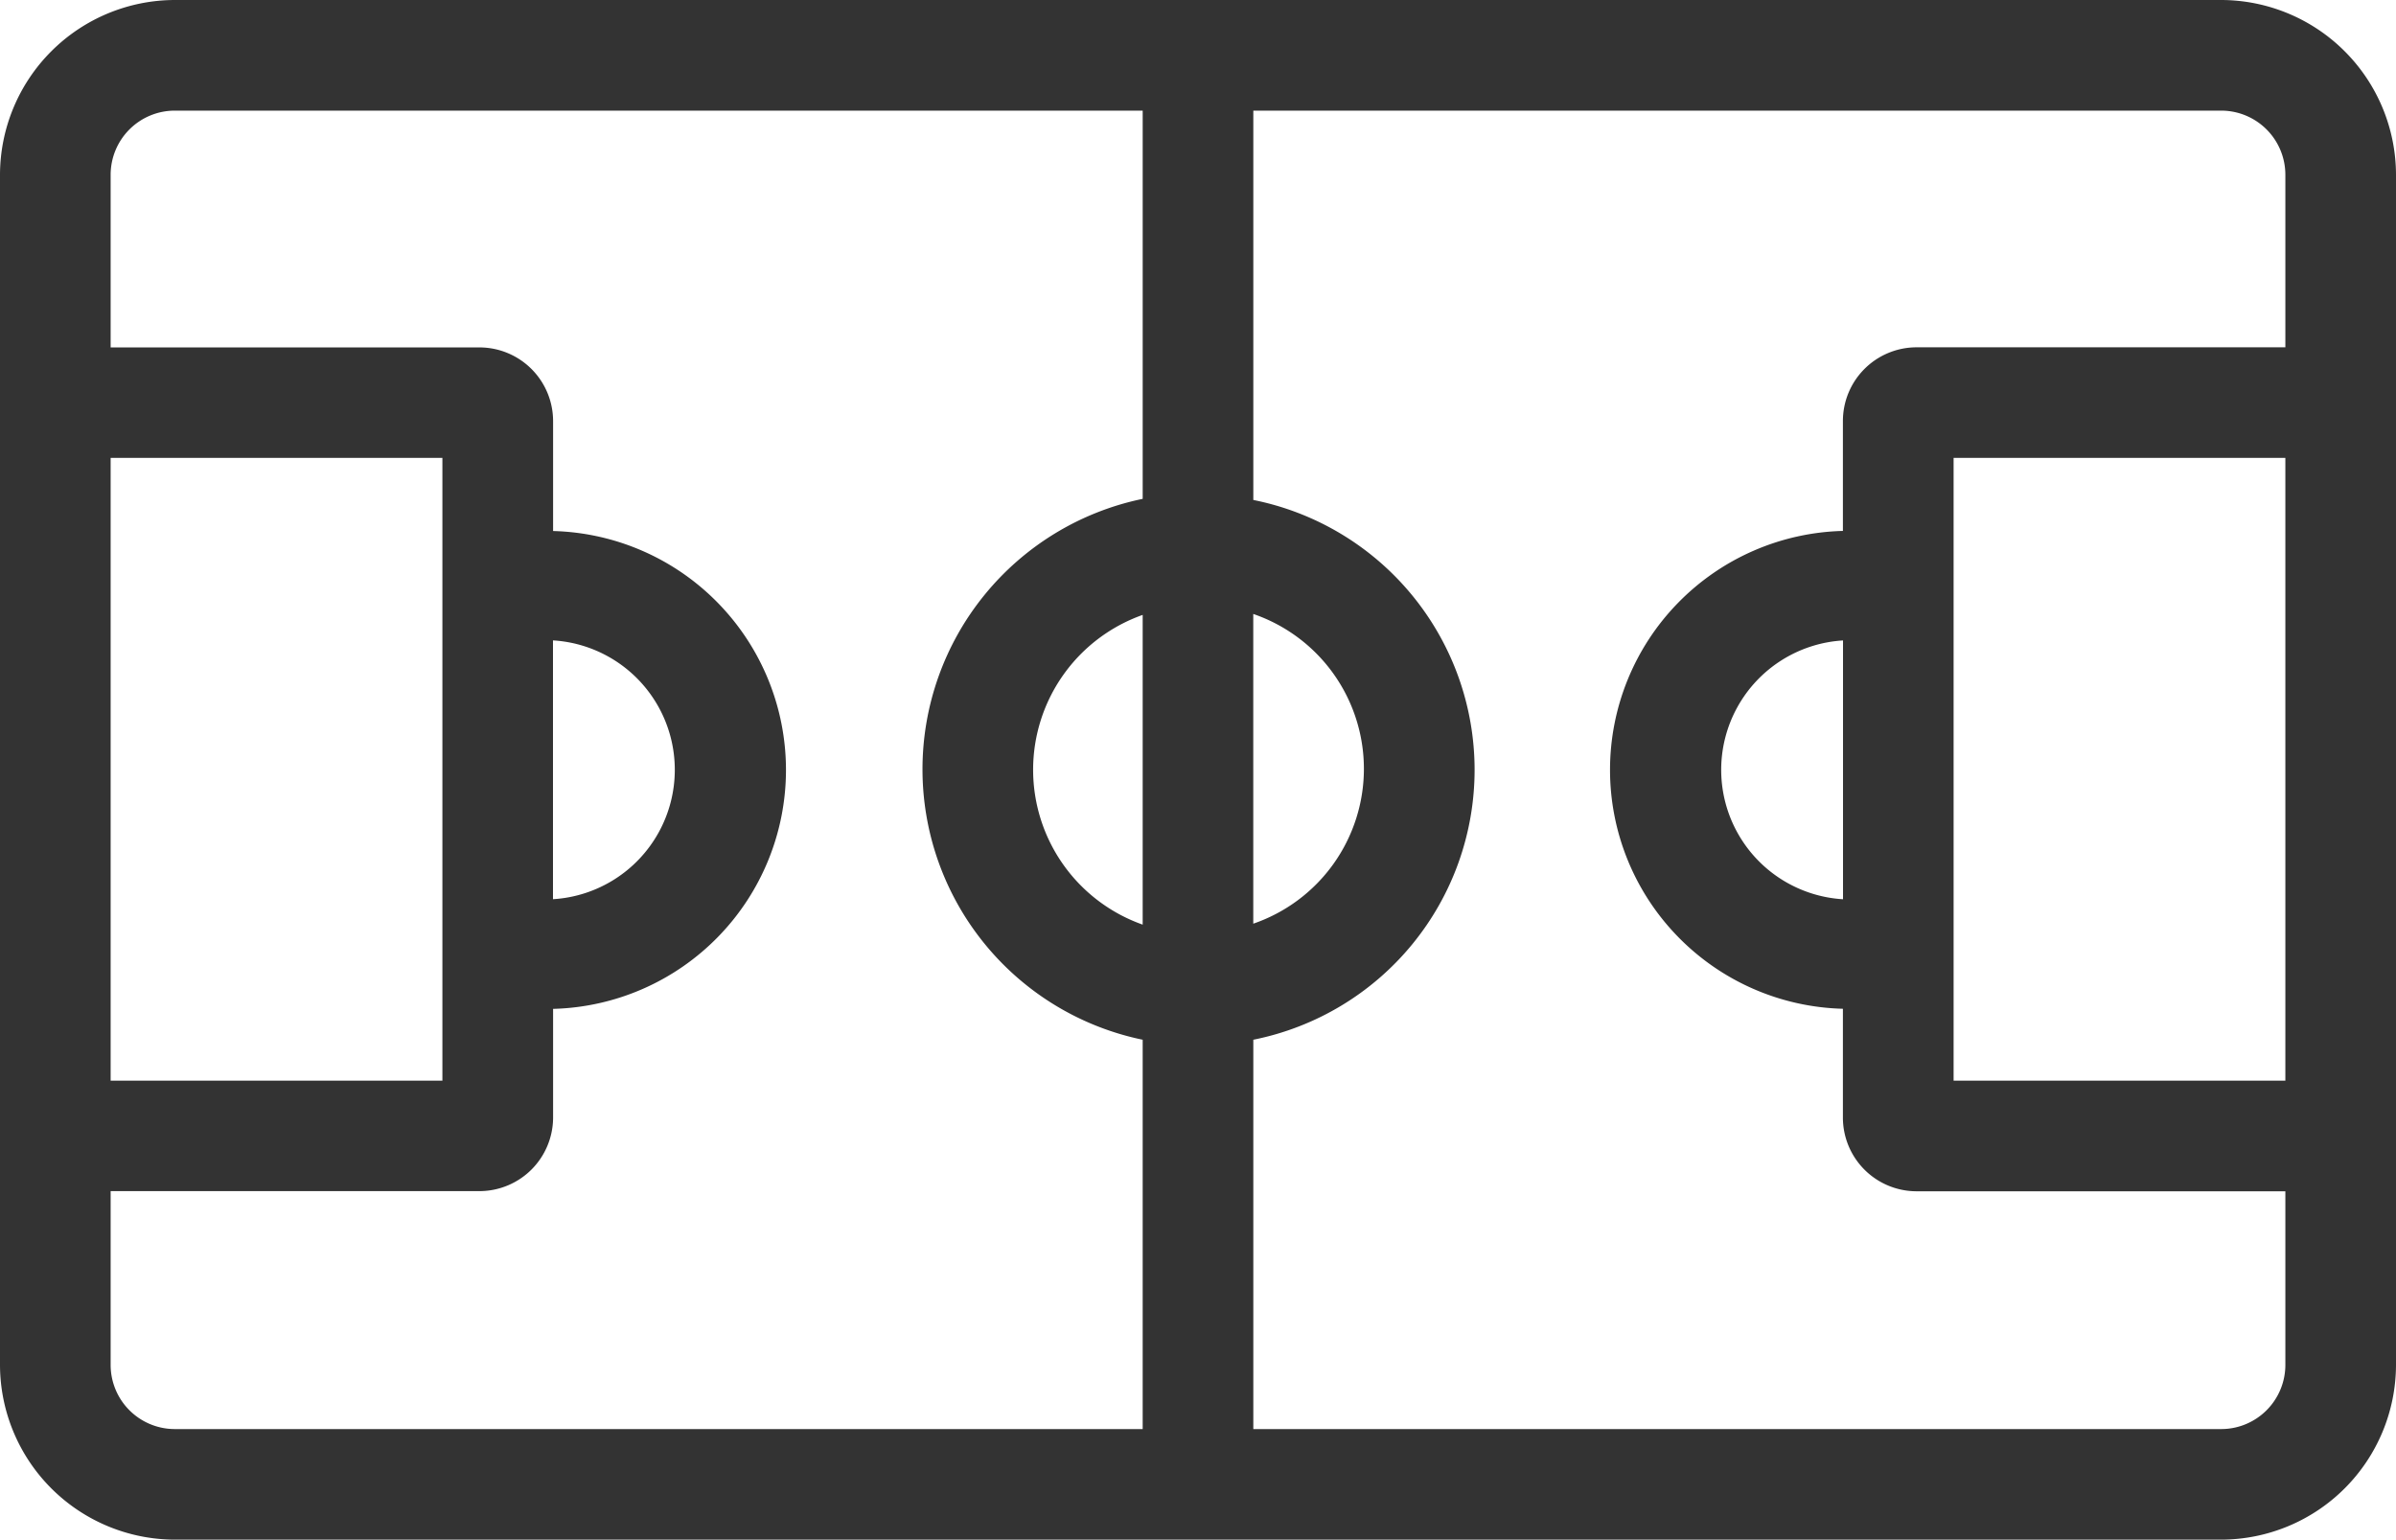 <svg xmlns="http://www.w3.org/2000/svg" width="45.499" height="29.24" viewBox="0 0 45.499 29.24">
  <path id="Path_1437" data-name="Path 1437" d="M43.35,5.04H4.489A3.326,3.326,0,0,0,1.17,8.359v22.6A3.326,3.326,0,0,0,4.489,34.28H43.35a3.326,3.326,0,0,0,3.319-3.319V8.359A3.326,3.326,0,0,0,43.35,5.04ZM22.869,22.6a3.119,3.119,0,0,1,0-5.882Zm2.1-5.9a3.109,3.109,0,0,1,0,5.882ZM3.271,30.961v-3.3h7.016a1.4,1.4,0,0,0,1.386-1.386V24.2a4.539,4.539,0,0,0,0-9.075v-2.08a1.4,1.4,0,0,0-1.386-1.407H3.271V8.359A1.219,1.219,0,0,1,4.489,7.141h18.38v7.373a5.245,5.245,0,0,0,0,10.272V32.18H4.489A1.219,1.219,0,0,1,3.271,30.961Zm8.4-13.759a2.462,2.462,0,0,1,0,4.915Zm-2.1-.924v9.285h-6.3V13.736h6.3ZM43.35,32.18H24.97V24.786a5.227,5.227,0,0,0,0-10.251V7.141H43.35a1.219,1.219,0,0,1,1.218,1.218v3.277H37.552a1.4,1.4,0,0,0-1.386,1.407v2.08a4.539,4.539,0,0,0,0,9.075v2.08a1.4,1.4,0,0,0,1.386,1.386h7.016v3.3A1.219,1.219,0,0,1,43.35,32.18Zm1.218-6.617h-6.3V13.736h6.3Zm-8.4-3.445a2.462,2.462,0,0,1,0-4.915Z" transform="translate(-1.17 -5.04)" fill="#333"/>
</svg>
